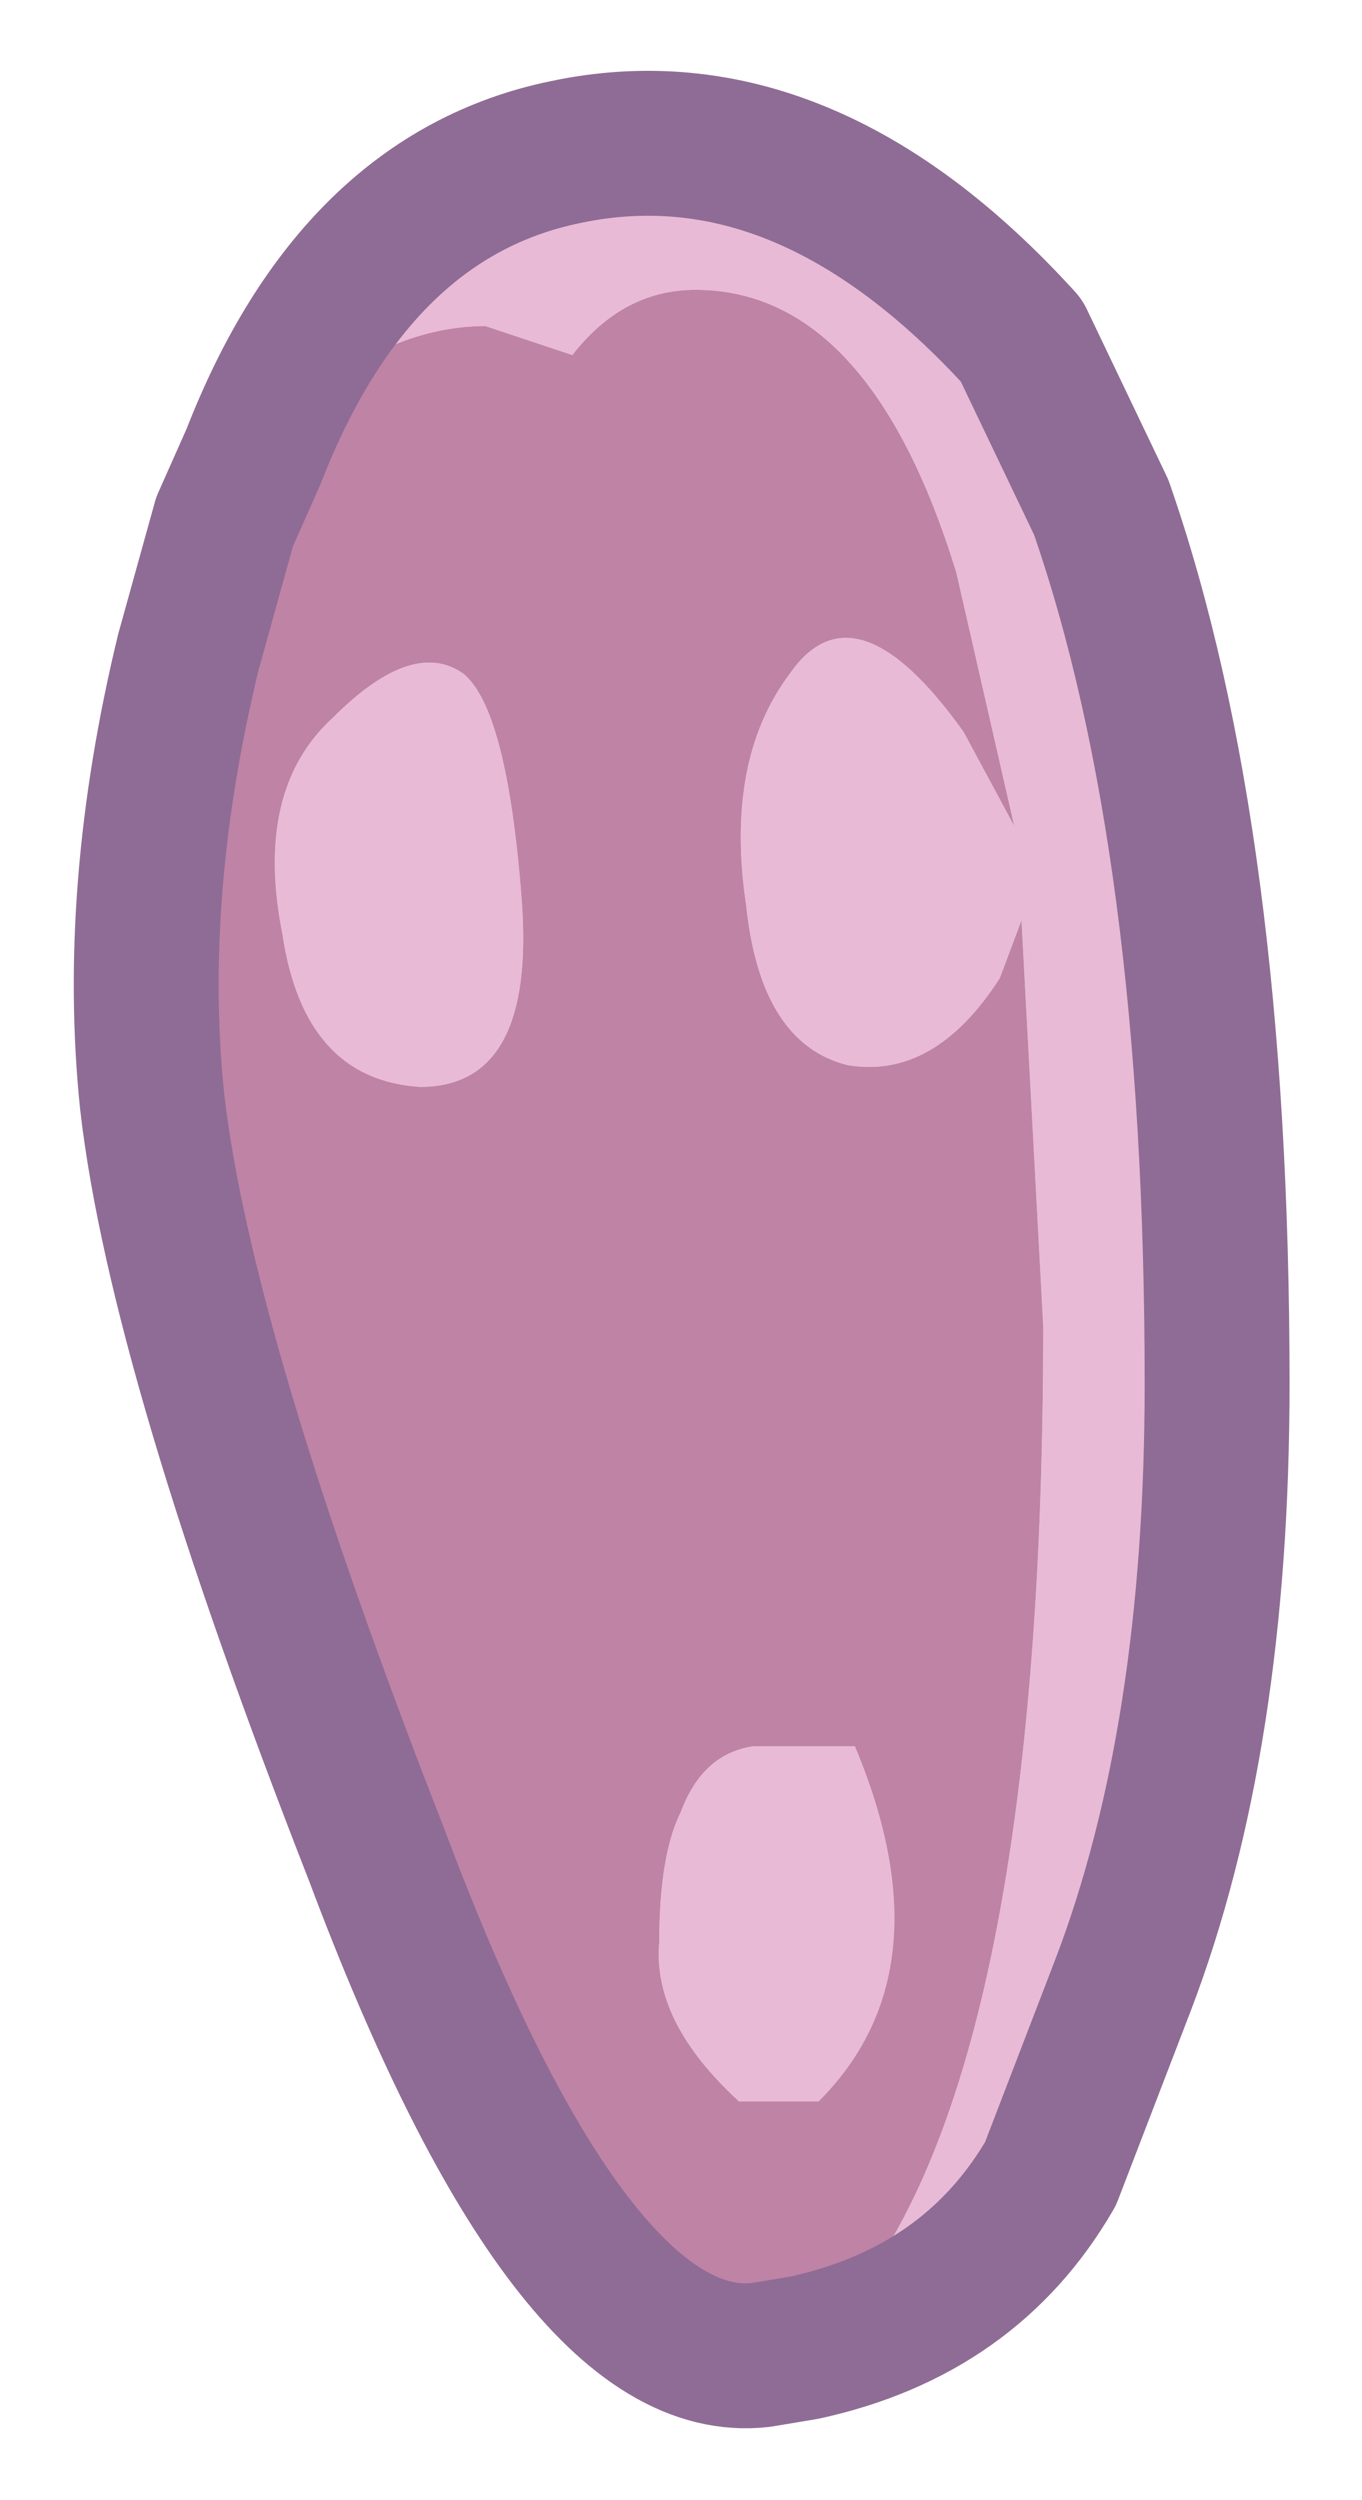 <?xml version="1.0" encoding="UTF-8" standalone="no"?>
<svg xmlns:xlink="http://www.w3.org/1999/xlink" height="17.25px" width="9.4px" xmlns="http://www.w3.org/2000/svg">
  <g transform="matrix(1.0, 0.0, 0.0, 1.0, 1, 1)">
    <path d="M4.55 15.2 Q6.2 13.8 6.2 8.15 L6.05 5.35 5.9 5.75 Q5.45 6.45 4.85 6.35 4.25 6.2 4.15 5.25 4.0 4.25 4.45 3.65 4.9 3.0 5.65 4.05 L6.0 4.7 5.6 2.95 Q5.0 1.0 3.8 1.0 3.3 1.0 2.95 1.45 L2.35 1.25 Q1.7 1.25 1.05 1.8 L0.75 2.15 Q1.45 0.35 2.9 0.05 4.55 -0.3 6.05 1.35 L6.6 2.5 Q7.4 4.8 7.4 8.55 7.4 11.0 6.75 12.7 L6.25 14.0 Q5.7 14.95 4.55 15.2 M3.7 11.5 Q3.85 11.1 4.2 11.05 L4.9 11.05 Q5.55 12.6 4.65 13.5 L4.1 13.5 Q3.5 12.95 3.55 12.4 3.55 11.8 3.7 11.5 M1.3 3.95 Q1.85 3.4 2.2 3.65 2.5 3.9 2.6 5.2 2.7 6.5 1.9 6.5 1.1 6.45 0.95 5.45 0.75 4.45 1.3 3.95" fill="#e9bad5" fill-rule="evenodd" stroke="none"/>
    <path d="M0.75 2.15 L1.05 1.8 Q1.7 1.25 2.35 1.25 L2.95 1.45 Q3.3 1.0 3.8 1.0 5.0 1.0 5.6 2.95 L6.0 4.7 5.65 4.05 Q4.9 3.0 4.45 3.65 4.0 4.25 4.15 5.25 4.25 6.2 4.85 6.35 5.45 6.45 5.9 5.75 L6.05 5.35 6.2 8.15 Q6.2 13.8 4.55 15.2 L4.25 15.25 Q2.95 15.4 1.6 11.8 0.25 8.35 0.05 6.6 -0.1 5.15 0.3 3.5 L0.55 2.6 0.75 2.15 M1.3 3.95 Q0.75 4.45 0.95 5.45 1.1 6.45 1.9 6.5 2.7 6.5 2.6 5.2 2.5 3.9 2.2 3.65 1.85 3.4 1.3 3.95 M3.7 11.5 Q3.55 11.8 3.55 12.4 3.5 12.95 4.1 13.5 L4.65 13.5 Q5.55 12.6 4.9 11.05 L4.2 11.05 Q3.85 11.1 3.7 11.5" fill="#bf83a6" fill-rule="evenodd" stroke="none"/>
    <path d="M4.55 15.2 Q5.7 14.95 6.25 14.0 L6.75 12.7 Q7.4 11.0 7.4 8.55 7.4 4.8 6.6 2.5 L6.05 1.35 Q4.55 -0.3 2.9 0.05 1.45 0.35 0.75 2.15 L0.55 2.6 0.3 3.5 Q-0.1 5.15 0.05 6.6 0.25 8.35 1.6 11.8 2.95 15.4 4.25 15.25 L4.55 15.2 Z" fill="none" stroke="#8f6c95" stroke-linecap="round" stroke-linejoin="round" stroke-width="1"/>
  </g>
</svg>